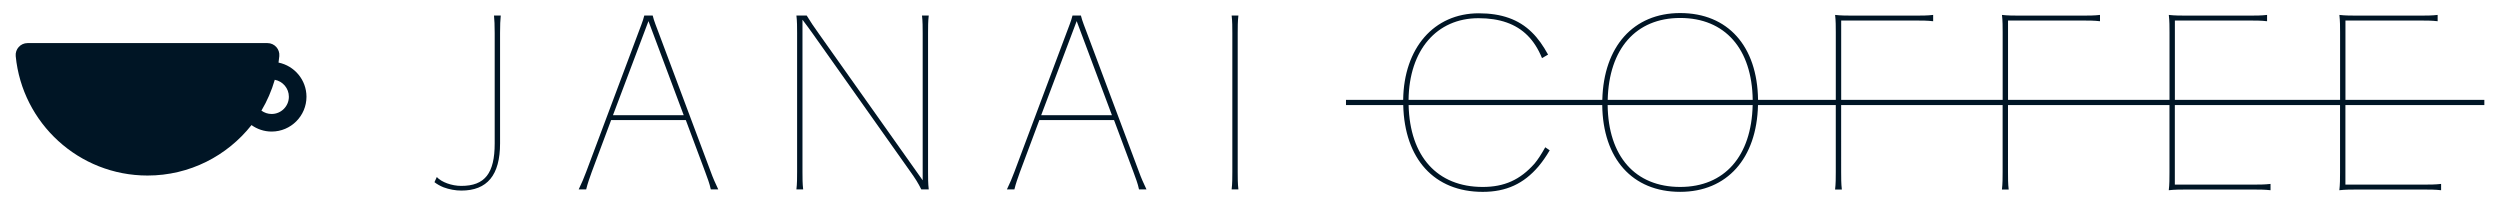 <svg version="1.1" xmlns="http://www.w3.org/2000/svg" xmlns:xlink="http://www.w3.org/1999/xlink" x="0px" y="0px"
	 viewBox="0 0 122 10" style="enable-background:new 0 0 122 10;" xml:space="preserve">
<style type="text/css">
	.st0{fill:#001525;}
	.st1{clip-path:url(#SVGID_10_);}
	.st2{clip-path:url(#SVGID_20_);}
	.st3{fill:#FFFFFF;}
	.st4{fill:none;stroke:#FFFFFF;stroke-width:0.25;stroke-miterlimit:10;}
	.st5{fill:none;stroke:#001525;stroke-width:0.25;stroke-miterlimit:10;}
	.st6{fill:none;stroke:#FF0000;stroke-miterlimit:10;}
</style>
<g id="背景">
</g>
<g id="画像">
</g>
<g id="レイヤー_5">
	<g>
		<g>
			<g>
				<path class="st0" d="M24.437,0.757c-0.023,0.239-0.034,0.456-0.034,0.854v5.388c0,1.549-0.627,2.301-1.891,2.301
					c-0.285,0-0.592-0.057-0.866-0.159c-0.171-0.068-0.33-0.16-0.444-0.251l0.114-0.251c0.228,0.251,0.729,0.433,1.196,0.433
					c1.15,0,1.629-0.615,1.629-2.073V1.611c0-0.399-0.012-0.615-0.034-0.854H24.437z"/>
				<path class="st0" d="M34.687,8.389c0.102,0.285,0.228,0.569,0.364,0.854h-0.364c-0.057-0.285-0.171-0.569-0.274-0.854
					L33.468,5.86h-3.645l-0.945,2.529c-0.102,0.285-0.205,0.569-0.273,0.854H28.24c0.137-0.285,0.262-0.569,0.365-0.854l2.54-6.777
					c0.102-0.285,0.228-0.569,0.296-0.854h0.41c0.068,0.285,0.193,0.569,0.296,0.854L34.687,8.389z M33.365,5.621l-1.72-4.591
					l-1.732,4.591H33.365z"/>
				<path class="st0" d="M45.289,8.389c0,0.285,0,0.569,0.034,0.854h-0.364c-0.148-0.307-0.319-0.569-0.524-0.854l-4.795-6.777
					c-0.16-0.216-0.308-0.433-0.479-0.649v7.427c0,0.285,0,0.569,0.034,0.854h-0.33c0.034-0.285,0.034-0.569,0.034-0.854V1.611
					c0-0.285,0-0.569-0.034-0.854h0.501c0.171,0.285,0.365,0.569,0.57,0.854l5.091,7.188V1.611c0-0.285,0-0.569-0.034-0.854h0.33
					c-0.034,0.285-0.034,0.569-0.034,0.854V8.389z"/>
				<path class="st0" d="M55.584,8.389c0.102,0.285,0.228,0.569,0.364,0.854h-0.364c-0.057-0.285-0.171-0.569-0.274-0.854
					L54.365,5.86H50.72l-0.945,2.529c-0.102,0.285-0.205,0.569-0.273,0.854h-0.365c0.137-0.285,0.262-0.569,0.365-0.854l2.54-6.777
					c0.102-0.285,0.228-0.569,0.296-0.854h0.41c0.068,0.285,0.193,0.569,0.296,0.854L55.584,8.389z M54.262,5.621l-1.72-4.591
					l-1.732,4.591H54.262z"/>
				<path class="st0" d="M60.434,0.757c-0.034,0.285-0.034,0.569-0.034,0.854v6.777c0,0.285,0,0.569,0.034,0.854h-0.33
					c0.034-0.285,0.034-0.569,0.034-0.854V1.611c0-0.285,0-0.569-0.034-0.854H60.434z"/>
			</g>
			<path class="st0" d="M121.236,5.128V4.872h-6.778v-3.87h3.645c0.285,0,0.57,0,0.854,0.034V0.728
				c-0.285,0.034-0.569,0.034-0.854,0.034h-3.064c-0.285,0-0.592,0-0.877-0.034c0.034,0.296,0.034,0.581,0.034,0.866v3.278h-8.062
				v-3.87h3.645c0.285,0,0.57,0,0.854,0.034V0.728c-0.285,0.034-0.569,0.034-0.854,0.034h-3.064c-0.285,0-0.592,0-0.877-0.034
				c0.034,0.296,0.034,0.581,0.034,0.866v3.278h-7.88v-3.87h3.634c0.285,0,0.569,0,0.854,0.034V0.728
				c-0.285,0.034-0.569,0.034-0.854,0.034h-3.053c-0.285,0-0.592,0-0.877-0.034c0.034,0.285,0.034,0.57,0.034,0.854v3.29h-7.88
				v-3.87h3.634c0.285,0,0.569,0,0.854,0.034V0.728c-0.285,0.034-0.569,0.034-0.854,0.034H90.43c-0.285,0-0.592,0-0.877-0.034
				c0.034,0.285,0.034,0.57,0.034,0.854v3.29h-3.794c-0.034-2.62-1.471-4.235-3.801-4.235c-2.284,0-3.736,1.637-3.799,4.235h-9.455
				c0.03-2.435,1.376-3.984,3.414-3.984c1.025,0,1.822,0.273,2.392,0.843c0.296,0.296,0.524,0.661,0.706,1.105l0.296-0.171
				c-0.239-0.433-0.49-0.797-0.797-1.093c-0.638-0.627-1.481-0.923-2.586-0.923c-2.186,0-3.656,1.696-3.688,4.224h-2.791v0.255
				h2.794c0.062,2.63,1.516,4.235,3.878,4.235c1.15,0,2.004-0.399,2.722-1.242c0.182-0.216,0.376-0.49,0.547-0.786l-0.216-0.148
				c-0.194,0.342-0.353,0.592-0.524,0.797c-0.706,0.797-1.481,1.139-2.528,1.139c-2.215,0-3.557-1.483-3.617-3.996h9.449
				c0.03,2.616,1.469,4.235,3.802,4.235c2.287,0,3.74-1.631,3.799-4.235h3.796v3.267c0,0.285,0,0.569-0.034,0.854h0.33
				c-0.034-0.285-0.034-0.569-0.034-0.854V5.128h7.88v3.267c0,0.285,0,0.569-0.034,0.854h0.33c-0.034-0.285-0.034-0.569-0.034-0.854
				V5.128h7.88v3.301c0,0.285,0,0.569-0.034,0.854c0.285-0.034,0.592-0.034,0.877-0.034h3.235c0.285,0,0.57,0,0.854,0.034V8.975
				c-0.285,0.034-0.569,0.034-0.854,0.034h-3.816V5.128h8.062v3.301c0,0.285,0,0.569-0.034,0.854
				c0.285-0.034,0.592-0.034,0.877-0.034h3.235c0.285,0,0.57,0,0.854,0.034V8.975c-0.285,0.034-0.569,0.034-0.854,0.034h-3.816
				V5.128H121.236z M81.993,0.877c2.193,0,3.506,1.512,3.539,3.996h-7.076C78.515,2.38,79.833,0.877,81.993,0.877z M81.993,9.123
				c-2.197,0-3.511-1.495-3.54-3.996h7.077C85.474,7.626,84.155,9.123,81.993,9.123z"/>
		</g>
		<path class="st0" d="M13.592,3.054C13.607,2.95,13.62,2.845,13.63,2.74c0.033-0.341-0.234-0.637-0.576-0.637H1.343
			c-0.342,0-0.61,0.296-0.576,0.637c0.32,3.27,3.077,5.826,6.432,5.826c2.058,0,3.89-0.963,5.074-2.462
			c0.278,0.198,0.617,0.316,0.983,0.316c0.937,0,1.7-0.762,1.7-1.7C14.955,3.898,14.368,3.211,13.592,3.054z M13.255,5.562
			c-0.186,0-0.358-0.062-0.498-0.164c0.278-0.467,0.498-0.972,0.652-1.505c0.391,0.073,0.688,0.416,0.688,0.827
			C14.098,5.184,13.72,5.562,13.255,5.562z"/>
	</g>
</g>
<g id="補足">
</g>
</svg>
